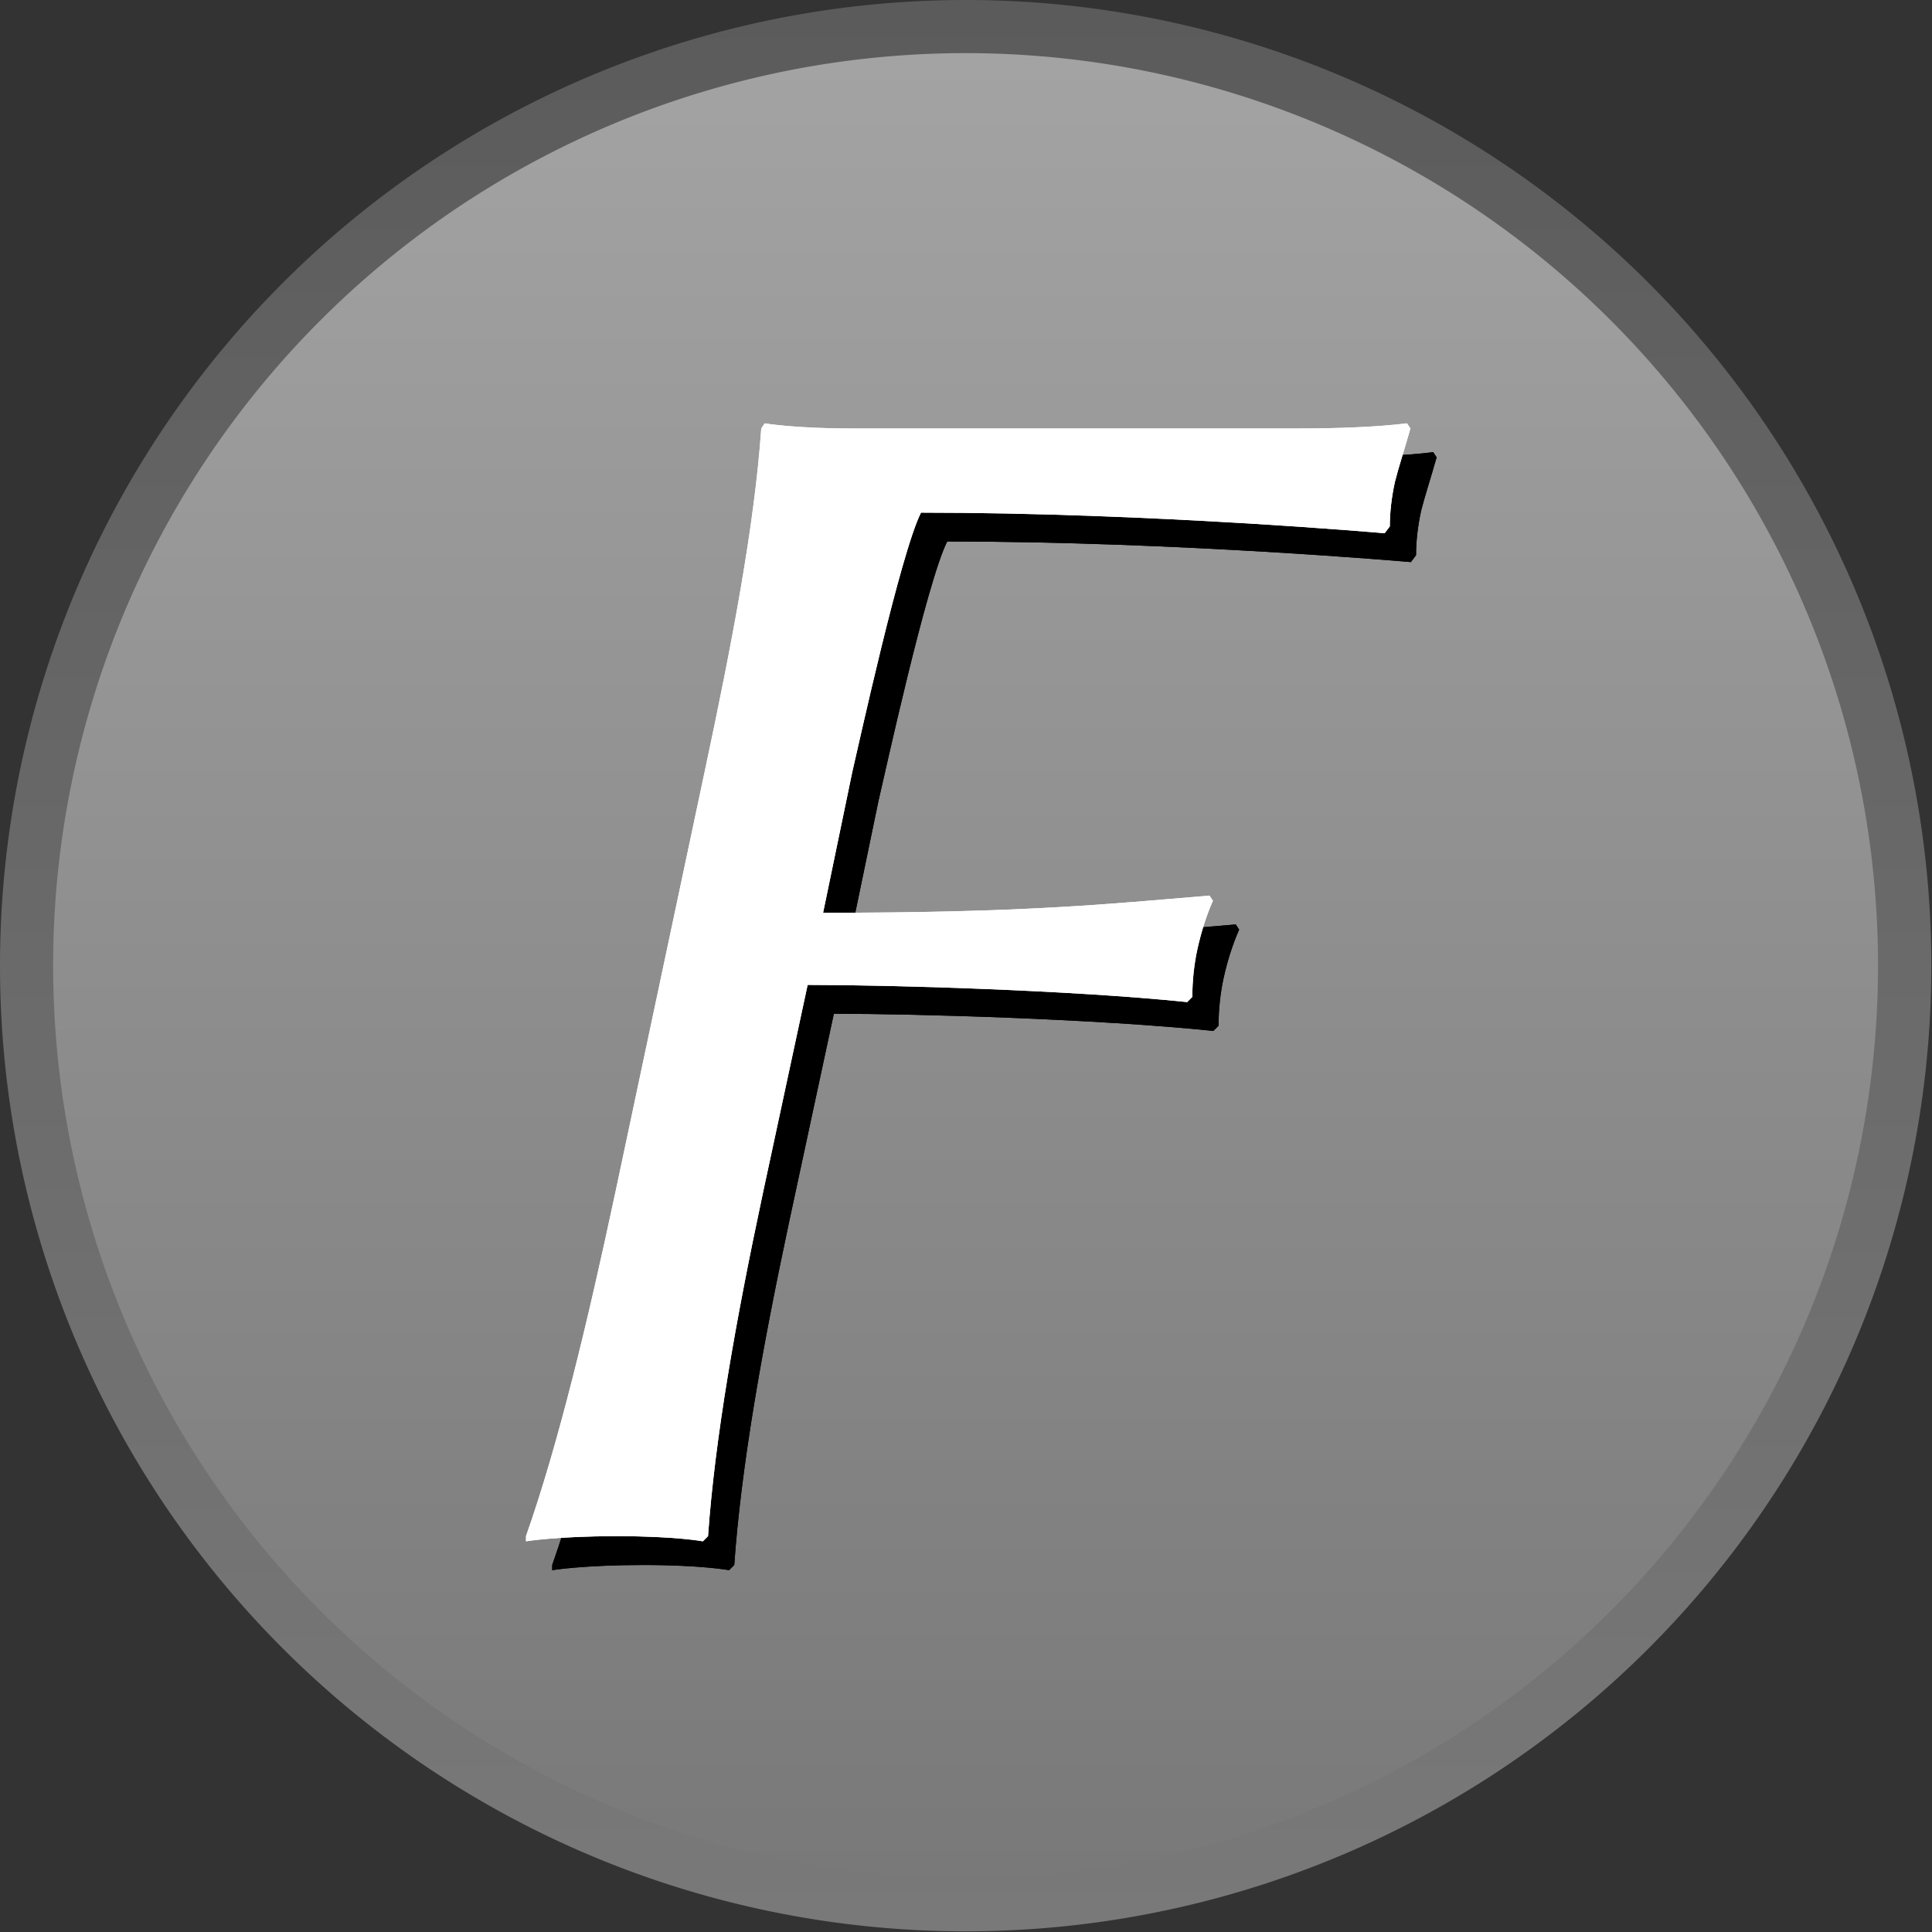 <?xml version="1.0" encoding="UTF-8" standalone="no"?>
<!-- Created with Inkscape (http://www.inkscape.org/) -->

<svg
   xmlns:dc="http://purl.org/dc/elements/1.1/"
   xmlns:cc="http://creativecommons.org/ns#"
   xmlns:rdf="http://www.w3.org/1999/02/22-rdf-syntax-ns#"
   xmlns:svg="http://www.w3.org/2000/svg"
   xmlns="http://www.w3.org/2000/svg"
   xmlns:xlink="http://www.w3.org/1999/xlink"
   xmlns:sodipodi="http://sodipodi.sourceforge.net/DTD/sodipodi-0.dtd"
   xmlns:inkscape="http://www.inkscape.org/namespaces/inkscape"
   width="225"
   height="225"
   id="svg2"
   version="1.1"
   inkscape:version="0.48.4 r9939"
   sodipodi:docname="ic_font_light.svg"
   inkscape:export-filename="/home/ldo/projects/unicode_browser_android/ic_font_light.png"
   inkscape:export-xdpi="144"
   inkscape:export-ydpi="144">
  <rect width="100%" height="100%" fill="#333333" stroke="none"/>
  <defs
     id="defs4">
    <linearGradient
       id="linearGradient3867">
      <stop
         id="stop3869"
         offset="0"
         style="stop-color:#797979;stop-opacity:1;" />
      <stop
         id="stop3871"
         offset="1"
         style="stop-color:#5b5b5b;stop-opacity:1;" />
    </linearGradient>
    <linearGradient
       id="linearGradient3855">
      <stop
         style="stop-color:#797979;stop-opacity:1;"
         offset="0"
         id="stop3857" />
      <stop
         style="stop-color:#a3a3a3;stop-opacity:1;"
         offset="1"
         id="stop3859" />
    </linearGradient>
    <inkscape:path-effect
       effect="skeletal"
       id="path-effect3948"
       is_visible="true"
       pattern="M 0,5 C 0,2.24 2.24,0 5,0 7.76,0 10,2.24 10,5 10,7.76 7.76,10 5,10 2.24,10 0,7.76 0,5 z"
       copytype="single_stretched"
       prop_scale="1"
       scale_y_rel="false"
       spacing="0"
       normal_offset="0"
       tang_offset="0"
       prop_units="false"
       vertical_pattern="false"
       fuse_tolerance="0" />
    <linearGradient
       inkscape:collect="always"
       xlink:href="#linearGradient3867"
       id="linearGradient3861"
       x1="112.067"
       y1="224.754"
       x2="112.067"
       y2="0.738"
       gradientUnits="userSpaceOnUse" />
    <linearGradient
       inkscape:collect="always"
       xlink:href="#linearGradient3855"
       id="linearGradient3865"
       gradientUnits="userSpaceOnUse"
       x1="112.067"
       y1="224.754"
       x2="112.067"
       y2="0.738" />
  </defs>
  <sodipodi:namedview
     id="base"
     pagecolor="#ffffff"
     bordercolor="#666666"
     borderopacity="1.0"
     inkscape:pageopacity="0.0"
     inkscape:pageshadow="2"
     inkscape:zoom="3.2755555"
     inkscape:cx="53.33323"
     inkscape:cy="112.5"
     inkscape:document-units="pt"
     inkscape:current-layer="layer2"
     showgrid="false"
     units="pt"
     inkscape:window-width="1659"
     inkscape:window-height="904"
     inkscape:window-x="133"
     inkscape:window-y="164"
     inkscape:window-maximized="0" />
  <g
     inkscape:groupmode="layer"
     id="layer3"
     inkscape:label="Background"
     style="display:inline">
    <path
       sodipodi:type="arc"
       style="color:#000000;fill:url(#linearGradient3861);fill-opacity:1;fill-rule:nonzero;stroke:none;stroke-width:2.5;marker:none;visibility:visible;display:inline;overflow:visible;enable-background:accumulate"
       id="path3085"
       sodipodi:cx="113.1179"
       sodipodi:cy="112.7456"
       sodipodi:rx="112.68615"
       sodipodi:ry="112.68615"
       d="m 225.804,112.746 a 112.686,112.686 0 1 1 -225.372,0 112.686,112.686 0 1 1 225.372,0 z"
       transform="matrix(0.998,0,0,0.998,-0.431,-0.059)" />
    <path
       transform="matrix(0.943,0,0,0.943,5.78,6.131)"
       d="m 225.804,112.746 a 112.686,112.686 0 1 1 -225.372,0 112.686,112.686 0 1 1 225.372,0 z"
       sodipodi:ry="112.68615"
       sodipodi:rx="112.68615"
       sodipodi:cy="112.7456"
       sodipodi:cx="113.1179"
       id="path3863"
       style="color:#000000;fill:url(#linearGradient3865);fill-opacity:1;fill-rule:nonzero;stroke:none;stroke-width:2.5;marker:none;visibility:visible;display:inline;overflow:visible;enable-background:accumulate"
       sodipodi:type="arc" />
  </g>
  <g
     inkscape:groupmode="layer"
     id="layer2"
     inkscape:label="Design"
     style="display:inline">
    <g
       id="g4295"
       style="font-size:200px;font-style:italic;font-variant:normal;font-weight:normal;font-stretch:normal;text-align:start;line-height:125%;letter-spacing:0px;word-spacing:0px;writing-mode:lr-tb;text-anchor:start;fill:#000000;fill-opacity:1;stroke:none;font-family:Linux Biolinum O;-inkscape-font-specification:Linux Biolinum O Italic"
       transform="translate(-2.2168424e-7,2.748)">
      <path
         id="path4297"
         style="fill:#000000;fill-opacity:1"
         d="m 154.31,50.512 -52,0 c -6.8,0 -10.2,-0.6 -10.2,-0.6 l -0.4,0.6 c -0.8,11.4 -3.4,25 -6.6,40 l -10.4,49 c -3.2,15 -6.6,29.2 -10.4,40 l 0,0.6 c 0,0 3.6,-0.6 10.6,-0.6 6.8,0 10,0.6 10,0.6 l 0.6,-0.6 c 0.8,-11.4 3.2,-25 6.4,-40 l 5.2,-24.2 c 9.6,0 30.6,0.6 44.2,2 l 0.6,-0.6 c 0,-1.8 0.2,-3.8 0.6,-5.6 0.4,-1.8 1,-3.8 1.8,-5.6 l -0.4,-0.6 c -12,1 -21.4,2 -45,2 l 3.4,-16.4 c 0.8,-3.4 5.6,-25.4 8,-30.2 26.8,0 54,2.4 54,2.4 l 0.6,-0.8 c 0,-1.6 0.2,-3.4 0.6,-5.2 0.4,-1.6 1,-3.4 1.8,-6.2 l -0.4,-0.6 c -3.2,0.4 -7.8,0.6 -12.6,0.6"
         inkscape:connector-curvature="0" />
      <path
         d="m 154.31,50.512 -52,0 c -6.8,0 -10.2,-0.6 -10.2,-0.6 l -0.4,0.6 c -0.8,11.4 -3.4,25 -6.6,40 l -10.4,49 c -3.2,15 -6.6,29.2 -10.4,40 l 0,0.6 c 0,0 3.6,-0.6 10.6,-0.6 6.8,0 10,0.6 10,0.6 l 0.6,-0.6 c 0.8,-11.4 3.2,-25 6.4,-40 l 5.2,-24.2 c 9.6,0 30.6,0.6 44.2,2 l 0.6,-0.6 c 0,-1.8 0.2,-3.8 0.6,-5.6 0.4,-1.8 1,-3.8 1.8,-5.6 l -0.4,-0.6 c -12,1 -21.4,2 -45,2 l 3.4,-16.4 c 0.8,-3.4 5.6,-25.4 8,-30.2 26.8,0 54,2.4 54,2.4 l 0.6,-0.8 c 0,-1.6 0.2,-3.4 0.6,-5.2 0.4,-1.6 1,-3.4 1.8,-6.2 l -0.4,-0.6 c -3.2,0.4 -7.8,0.6 -12.6,0.6"
         style="fill:#000000;fill-opacity:1"
         id="path4299"
         inkscape:connector-curvature="0" />
    </g>
    <g
       style="font-size:200px;font-style:italic;font-variant:normal;font-weight:normal;font-stretch:normal;text-align:start;line-height:125%;letter-spacing:0px;word-spacing:0px;writing-mode:lr-tb;text-anchor:start;fill:#ffffff;fill-opacity:1;stroke:none;font-family:Linux Biolinum O;-inkscape-font-specification:Linux Biolinum O Italic"
       id="text3778"
       transform="translate(-3.053,-0.611)">
      <path
         d="m 154.31,50.512 -52,0 c -6.8,0 -10.2,-0.6 -10.2,-0.6 l -0.4,0.6 c -0.8,11.4 -3.4,25 -6.6,40 l -10.4,49 c -3.2,15 -6.6,29.2 -10.4,40 l 0,0.6 c 0,0 3.6,-0.6 10.6,-0.6 6.8,0 10,0.6 10,0.6 l 0.6,-0.6 c 0.8,-11.4 3.2,-25 6.4,-40 l 5.2,-24.2 c 9.6,0 30.6,0.6 44.2,2 l 0.6,-0.6 c 0,-1.8 0.2,-3.8 0.6,-5.6 0.4,-1.8 1,-3.8 1.8,-5.6 l -0.4,-0.6 c -12,1 -21.4,2 -45,2 l 3.4,-16.4 c 0.8,-3.4 5.6,-25.4 8,-30.2 26.8,0 54,2.4 54,2.4 l 0.6,-0.8 c 0,-1.6 0.2,-3.4 0.6,-5.2 0.4,-1.6 1,-3.4 1.8,-6.2 l -0.4,-0.6 c -3.2,0.4 -7.8,0.6 -12.6,0.6"
         style="fill:#ffffff;fill-opacity:1"
         id="path3783"
         inkscape:connector-curvature="0" />
      <path
         id="path4293"
         style="fill:#ffffff;fill-opacity:1"
         d="m 154.31,50.512 -52,0 c -6.8,0 -10.2,-0.6 -10.2,-0.6 l -0.4,0.6 c -0.8,11.4 -3.4,25 -6.6,40 l -10.4,49 c -3.2,15 -6.6,29.2 -10.4,40 l 0,0.6 c 0,0 3.6,-0.6 10.6,-0.6 6.8,0 10,0.6 10,0.6 l 0.6,-0.6 c 0.8,-11.4 3.2,-25 6.4,-40 l 5.2,-24.2 c 9.6,0 30.6,0.6 44.2,2 l 0.6,-0.6 c 0,-1.8 0.2,-3.8 0.6,-5.6 0.4,-1.8 1,-3.8 1.8,-5.6 l -0.4,-0.6 c -12,1 -21.4,2 -45,2 l 3.4,-16.4 c 0.8,-3.4 5.6,-25.4 8,-30.2 26.8,0 54,2.4 54,2.4 l 0.6,-0.8 c 0,-1.6 0.2,-3.4 0.6,-5.2 0.4,-1.6 1,-3.4 1.8,-6.2 l -0.4,-0.6 c -3.2,0.4 -7.8,0.6 -12.6,0.6"
         inkscape:connector-curvature="0" />
    </g>
  </g>
</svg>
